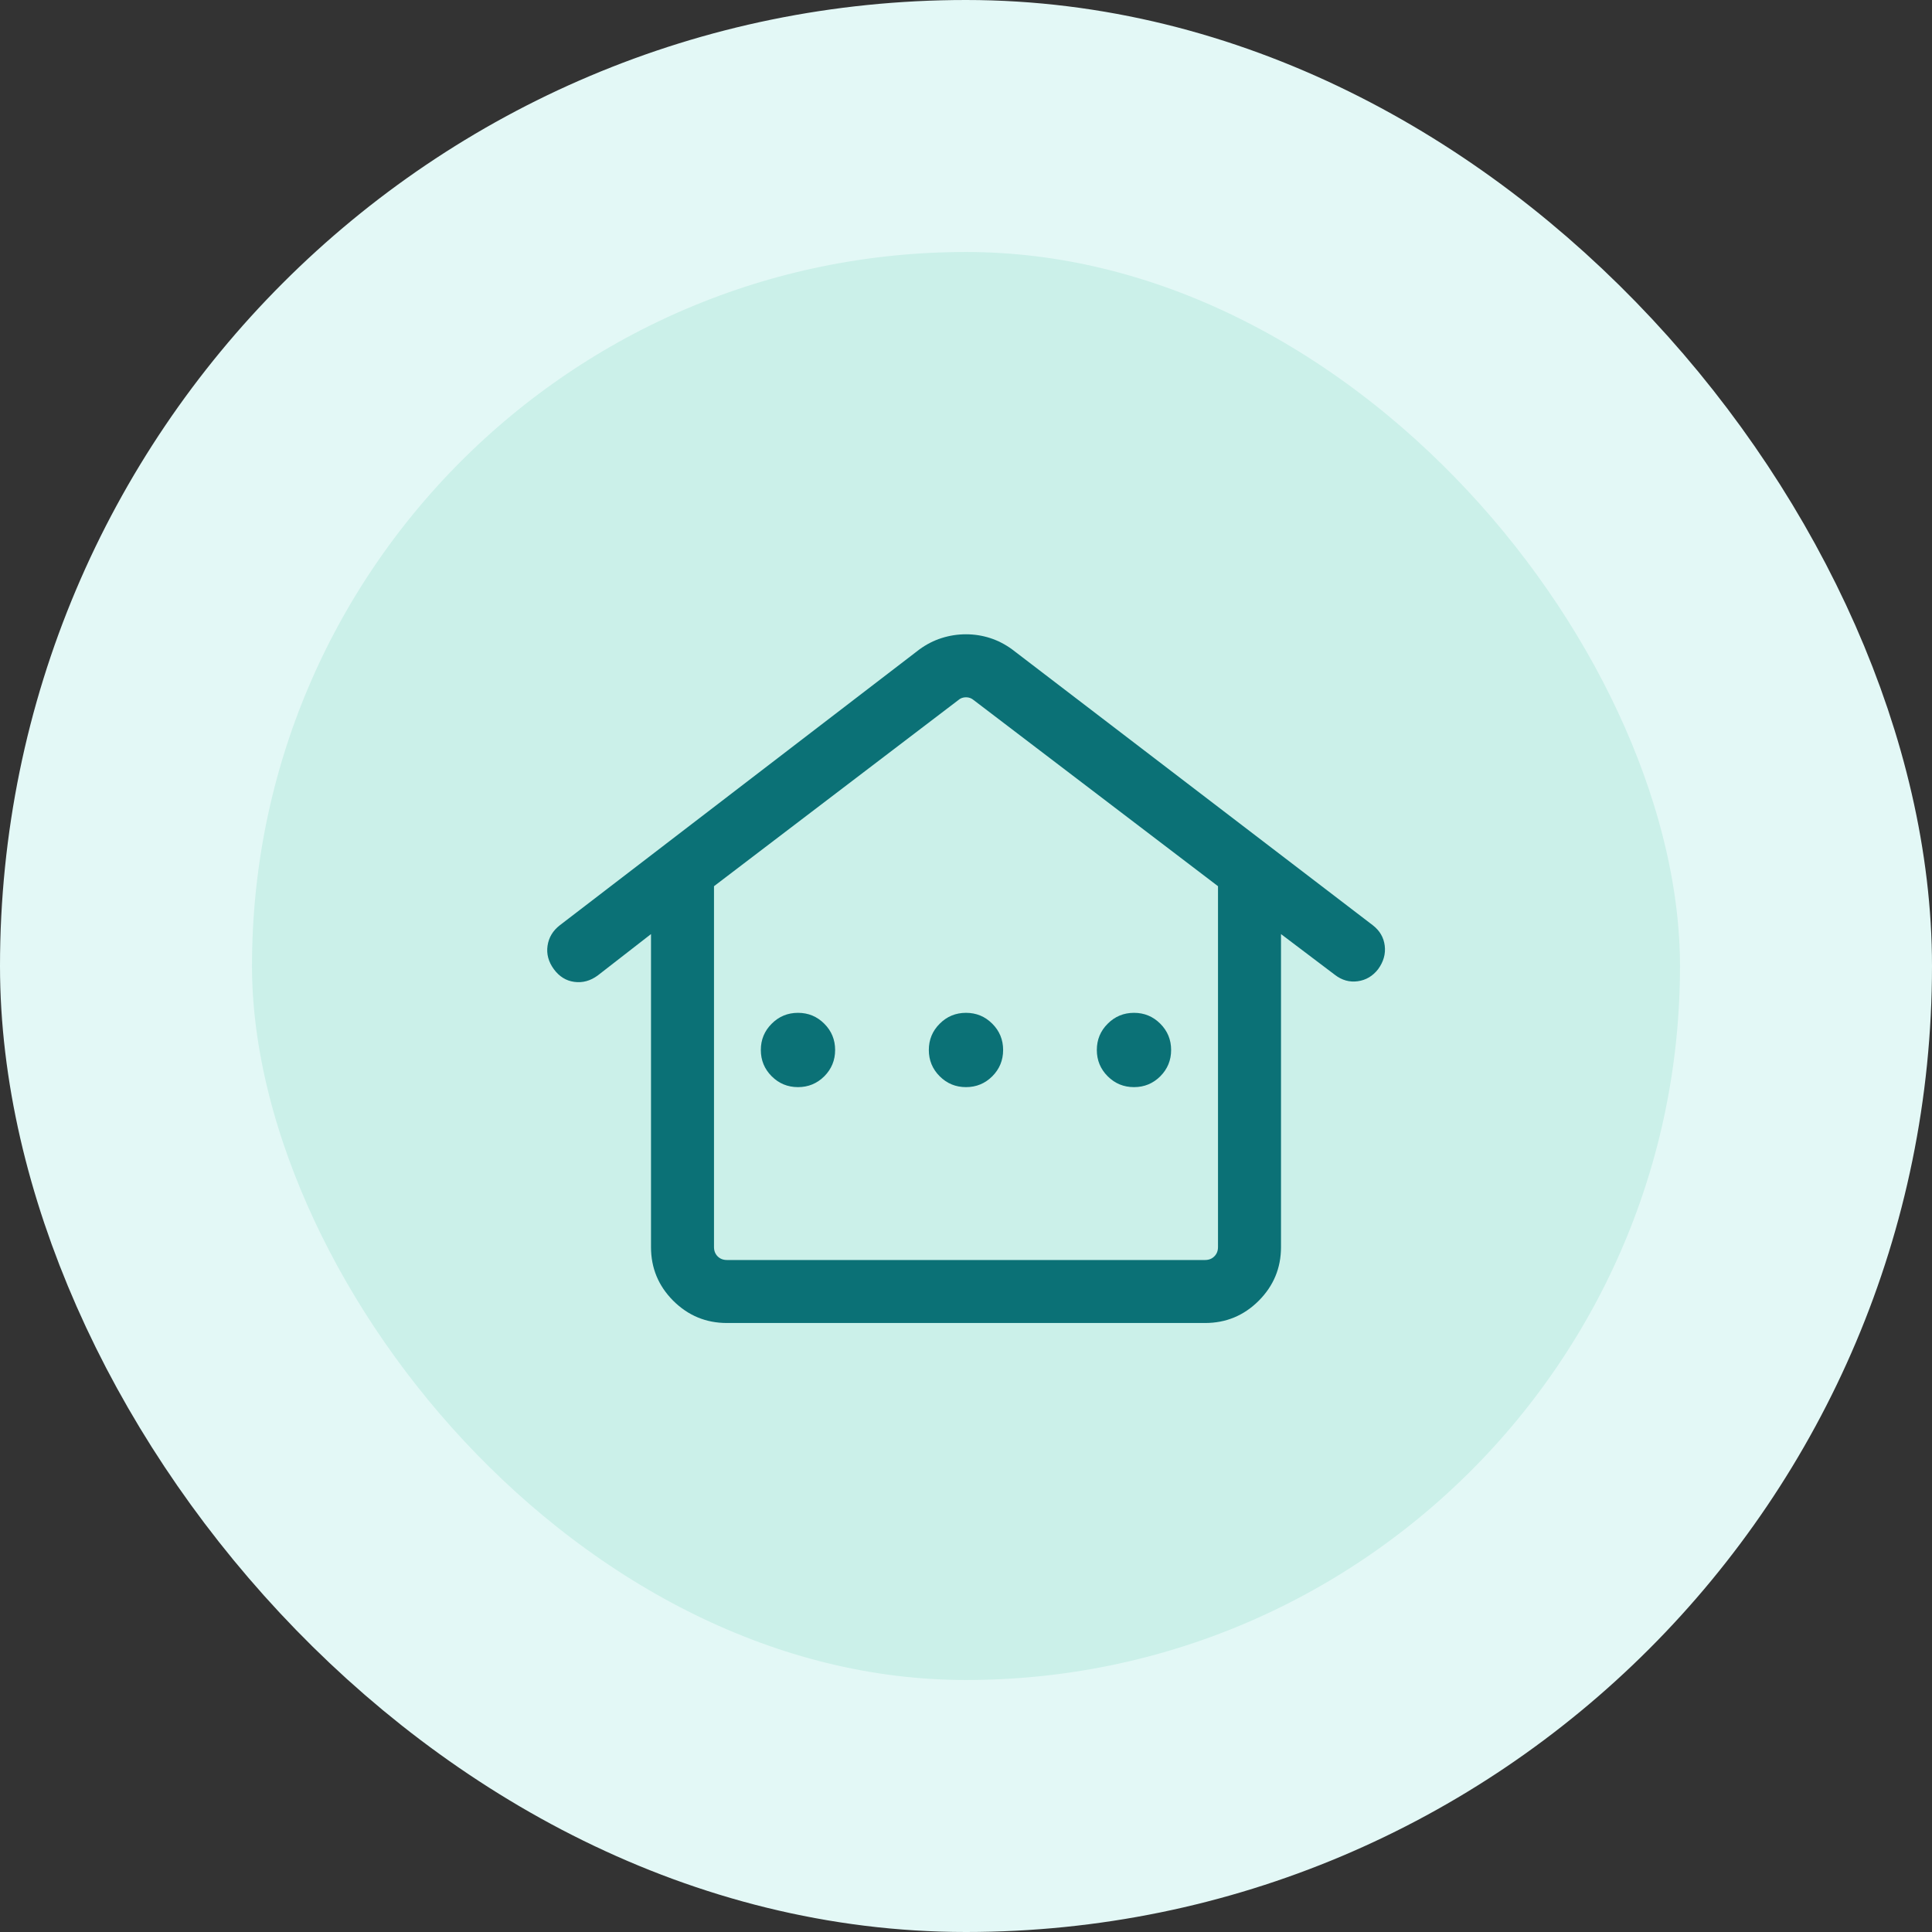 <svg width="46" height="46" viewBox="0 0 46 46" fill="none" xmlns="http://www.w3.org/2000/svg">
<rect x="0" y="0" width="46" height="46" fill="#333333" stroke="none"/>
<rect x="3" y="3" width="40" height="40" rx="20" fill="#CBF0E9"/>
<rect x="3" y="3" width="40" height="40" rx="20" stroke="#E3F8F6" stroke-width="6"/>
<mask id="mask0_812_15454" style="mask-type:alpha" maskUnits="userSpaceOnUse" x="11" y="11" width="24" height="24">
<rect x="11" y="11" width="24" height="24" fill="#D9D9D9"/>
</mask>
<g mask="url(#mask0_812_15454)">
<path d="M15.5 29.692V22.24L14.23 23.227C14.055 23.355 13.869 23.405 13.673 23.378C13.477 23.352 13.315 23.25 13.186 23.075C13.058 22.899 13.008 22.713 13.037 22.517C13.066 22.321 13.163 22.159 13.329 22.03L21.89 15.463C22.054 15.343 22.231 15.252 22.42 15.192C22.609 15.132 22.802 15.102 23 15.102C23.197 15.102 23.389 15.132 23.575 15.192C23.761 15.252 23.936 15.343 24.1 15.463L32.686 22.03C32.852 22.159 32.946 22.321 32.97 22.517C32.994 22.713 32.941 22.899 32.813 23.075C32.685 23.24 32.523 23.336 32.327 23.363C32.131 23.39 31.95 23.339 31.784 23.211L30.5 22.24V29.692C30.5 30.191 30.323 30.616 29.97 30.97C29.617 31.323 29.191 31.5 28.692 31.5H17.308C16.809 31.5 16.383 31.323 16.029 30.97C15.676 30.616 15.5 30.191 15.5 29.692ZM17.308 30H28.692C28.782 30 28.856 29.971 28.913 29.913C28.971 29.855 29 29.782 29 29.692V21.1L23.183 16.669C23.131 16.624 23.07 16.602 23 16.602C22.929 16.602 22.868 16.624 22.817 16.669L17 21.1V29.692C17 29.782 17.029 29.855 17.086 29.913C17.144 29.971 17.218 30 17.308 30ZM19 25.884C19.245 25.884 19.453 25.798 19.626 25.626C19.798 25.453 19.884 25.244 19.884 25C19.884 24.755 19.798 24.546 19.626 24.374C19.453 24.201 19.245 24.115 19 24.115C18.755 24.115 18.546 24.201 18.374 24.374C18.201 24.546 18.115 24.755 18.115 25C18.115 25.244 18.201 25.453 18.374 25.626C18.546 25.798 18.755 25.884 19 25.884ZM23 25.884C23.245 25.884 23.453 25.798 23.626 25.626C23.798 25.453 23.884 25.244 23.884 25C23.884 24.755 23.798 24.546 23.626 24.374C23.453 24.201 23.245 24.115 23 24.115C22.755 24.115 22.546 24.201 22.374 24.374C22.201 24.546 22.115 24.755 22.115 25C22.115 25.244 22.201 25.453 22.374 25.626C22.546 25.798 22.755 25.884 23 25.884ZM27 25.884C27.245 25.884 27.453 25.798 27.626 25.626C27.798 25.453 27.884 25.244 27.884 25C27.884 24.755 27.798 24.546 27.626 24.374C27.453 24.201 27.245 24.115 27 24.115C26.755 24.115 26.546 24.201 26.374 24.374C26.201 24.546 26.115 24.755 26.115 25C26.115 25.244 26.201 25.453 26.374 25.626C26.546 25.798 26.755 25.884 27 25.884ZM17.308 30H17H29H17.308Z" fill="#0B7176"/>
</g>
</svg>
